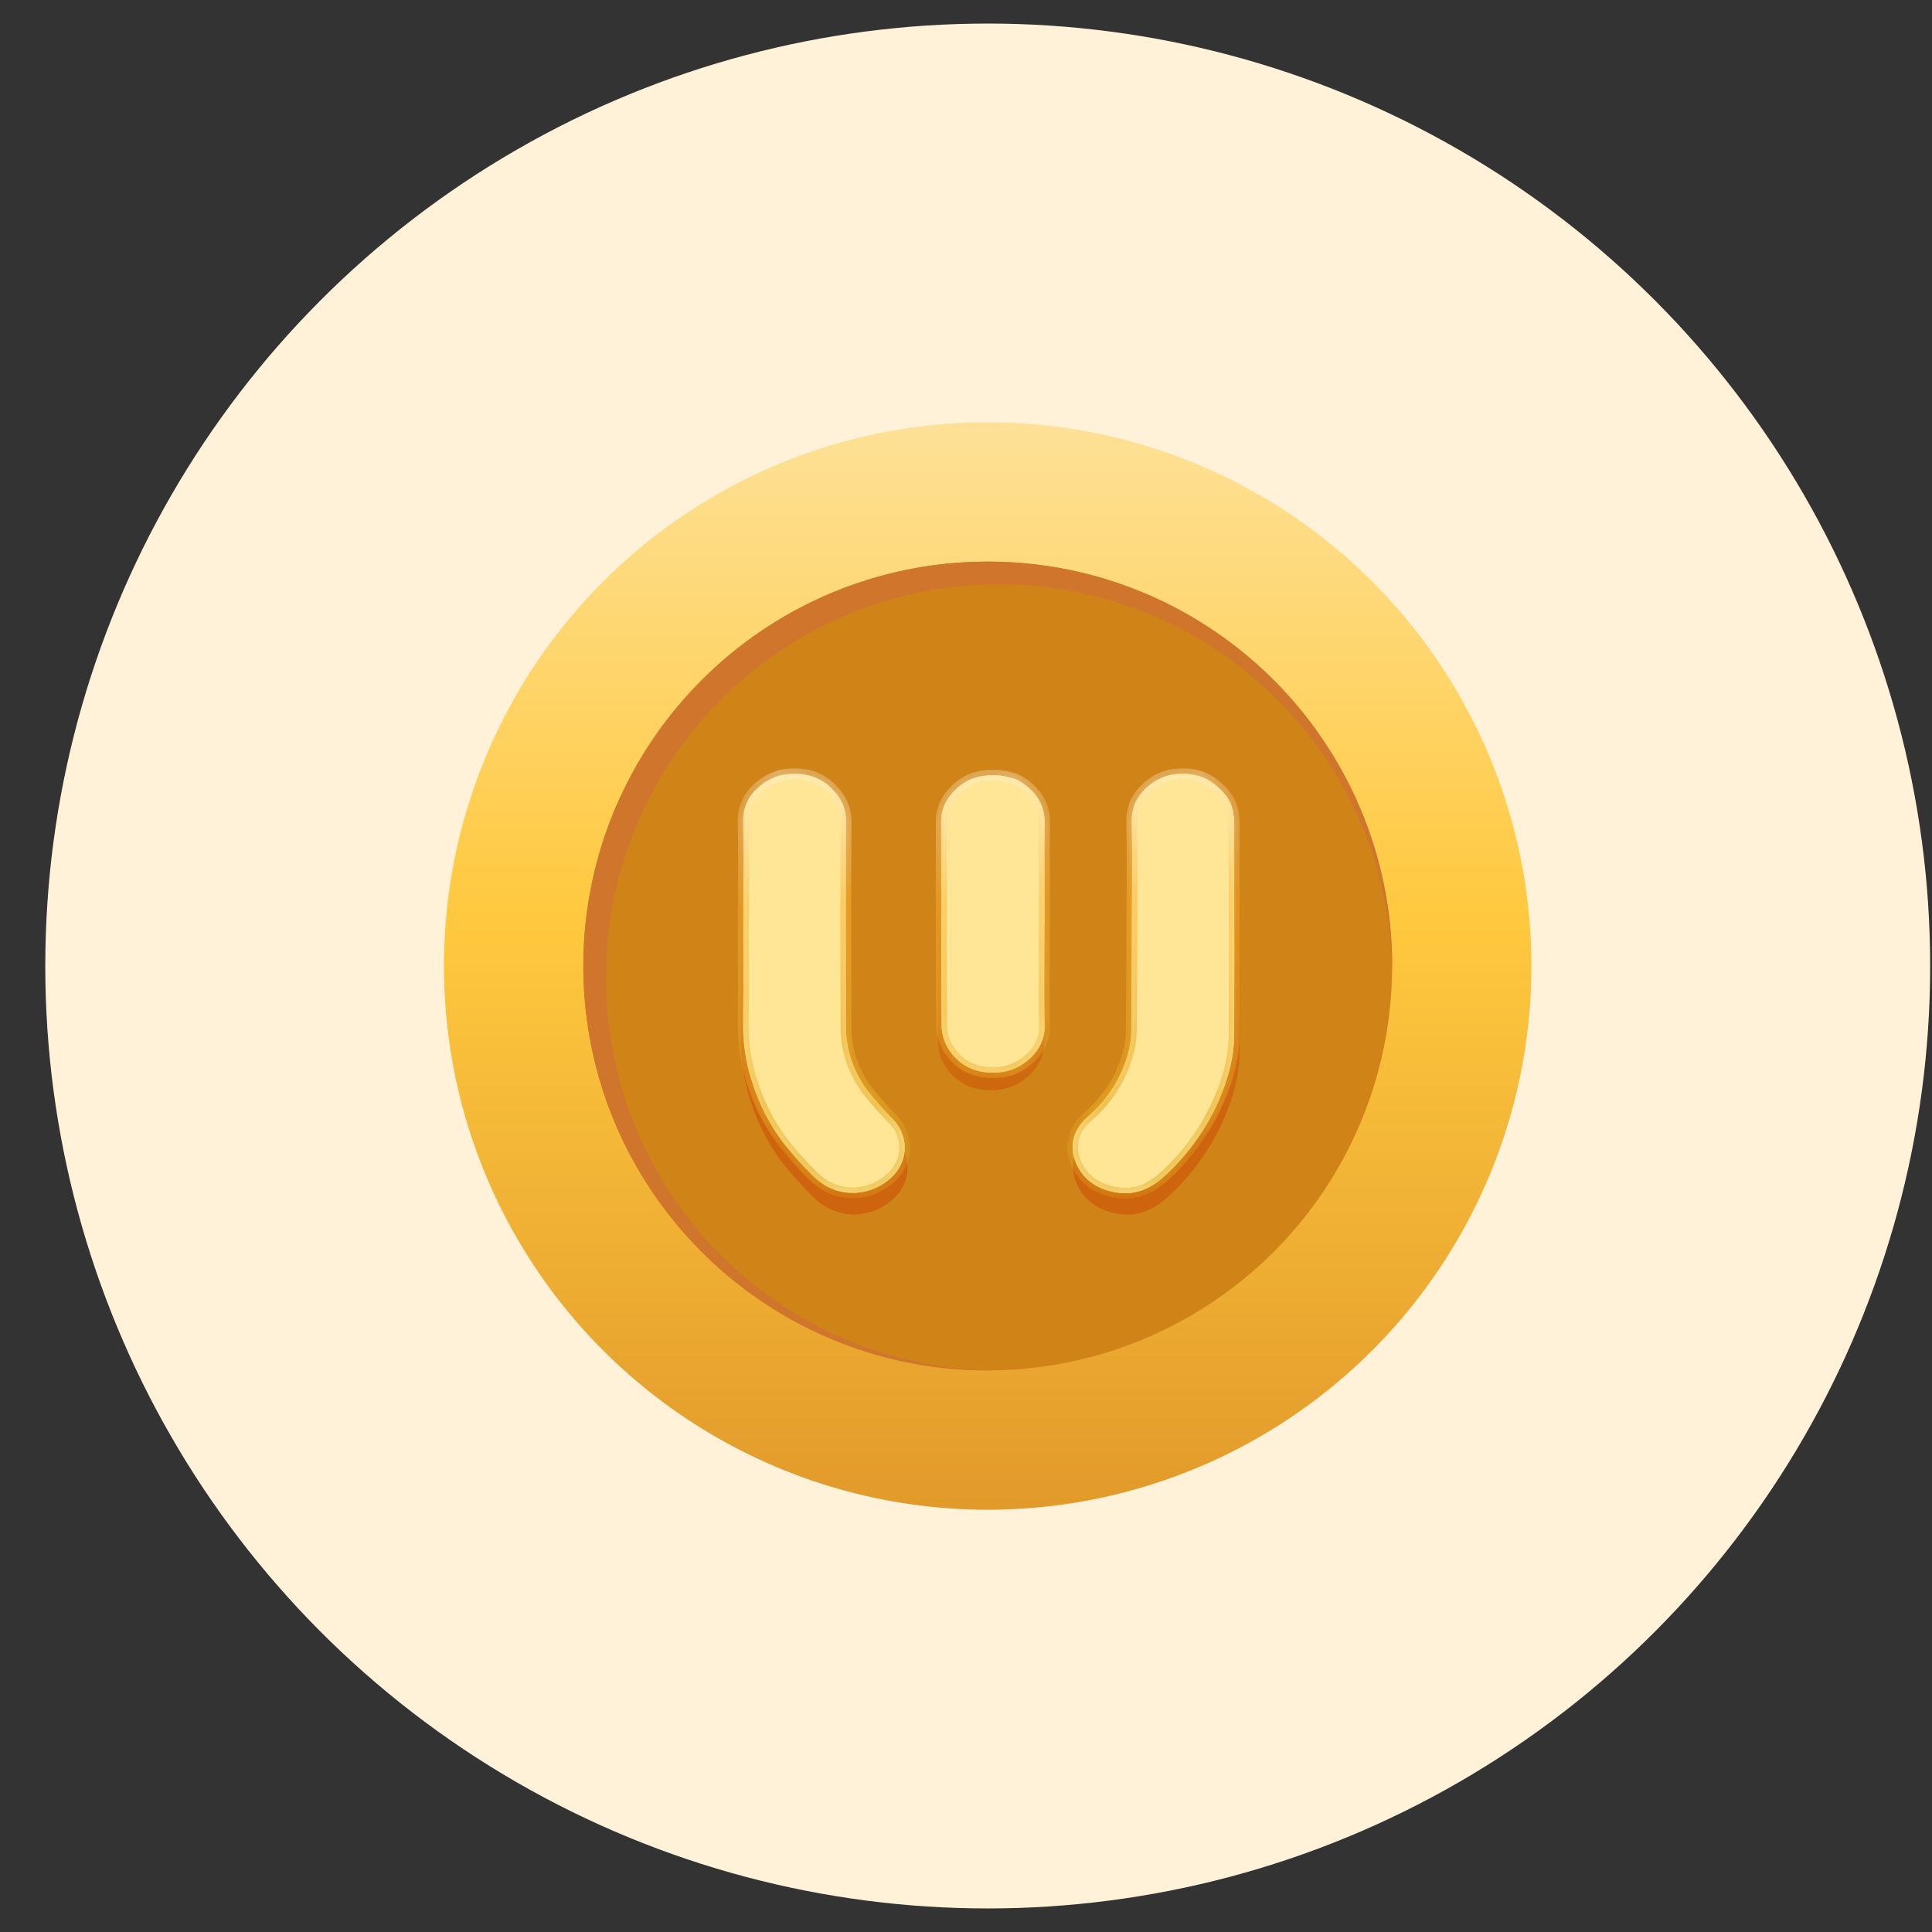 <svg width="41" height="41" viewBox="0 0 41 41" fill="none" xmlns="http://www.w3.org/2000/svg">
<rect x="0" y="0" width="41" height="41" fill="#333333" stroke="none"/>
<circle cx="20.961" cy="20.5" r="20" fill="#FFF2D8"/>
<circle cx="20.96" cy="20.5" r="11.539" fill="url(#paint0_linear_14870_222061)"/>
<circle cx="20.961" cy="20.501" r="8.582" fill="#FEB83D"/>
<circle cx="20.961" cy="20.501" r="8.582" fill="#D08417"/>
<path fill-rule="evenodd" clip-rule="evenodd" d="M29.543 20.634C29.544 20.59 29.544 20.545 29.544 20.501C29.544 15.761 25.701 11.918 20.961 11.918C16.221 11.918 12.379 15.761 12.379 20.501C12.379 25.241 16.221 29.083 20.961 29.083C21.006 29.083 21.05 29.083 21.094 29.082C16.538 29.024 12.862 25.312 12.862 20.742C12.862 16.136 16.596 12.402 21.203 12.402C25.773 12.402 29.485 16.077 29.543 20.634Z" fill="#CF762C"/>
<path fill-rule="evenodd" clip-rule="evenodd" d="M24.071 19.194C24.073 18.665 24.075 18.136 24.066 17.606C24.064 17.505 24.081 17.408 24.112 17.316C24.126 17.267 24.147 17.22 24.173 17.176C24.339 16.867 24.671 16.65 24.981 16.61C25.357 16.561 25.698 16.643 25.953 16.89C26.126 17.03 26.246 17.216 26.285 17.418C26.309 17.586 26.317 17.756 26.31 17.925C26.31 18.409 26.311 18.894 26.311 19.378V19.378V19.379V19.379C26.313 20.348 26.314 21.316 26.31 22.282C26.31 22.875 26.131 23.434 25.869 23.971C25.616 24.474 25.276 24.933 24.864 25.328C24.583 25.603 24.262 25.802 23.846 25.772C23.332 25.735 22.929 25.452 22.801 24.98C22.709 24.638 22.839 24.337 23.105 24.101C23.531 23.735 23.836 23.258 23.984 22.729C24.03 22.566 24.055 22.398 24.058 22.229C24.063 21.574 24.066 20.92 24.069 20.265V20.265V20.265V20.265C24.069 20.13 24.07 19.995 24.07 19.86H24.07C24.07 19.638 24.07 19.416 24.071 19.194ZM15.727 17.662L15.726 17.609C15.723 17.483 15.75 17.364 15.797 17.254C15.845 17.132 15.917 17.027 16.013 16.939C16.191 16.761 16.426 16.642 16.65 16.613C17.06 16.56 17.428 16.66 17.691 16.955C17.773 17.036 17.84 17.13 17.888 17.233C17.947 17.359 17.977 17.496 17.975 17.634C17.97 19.12 17.97 20.607 17.975 22.093C17.967 22.595 18.122 23.087 18.42 23.5C18.615 23.748 18.825 23.985 19.048 24.21C19.195 24.382 19.271 24.601 19.259 24.824C19.248 25.047 19.151 25.258 18.986 25.416C18.772 25.629 18.48 25.756 18.171 25.77C17.788 25.785 17.472 25.628 17.217 25.364C16.994 25.14 16.785 24.905 16.591 24.659C16.303 24.271 16.081 23.843 15.934 23.388C15.784 22.944 15.713 22.478 15.724 22.011C15.731 21.528 15.729 21.045 15.728 20.562C15.727 20.364 15.727 20.166 15.727 19.969C15.727 19.715 15.728 19.46 15.729 19.206C15.731 18.697 15.733 18.188 15.727 17.68L15.727 17.662ZM22.152 20.546C22.152 20.328 22.153 20.109 22.153 19.891H22.157C22.157 19.369 22.156 18.847 22.152 18.325C22.153 18.104 22.155 17.883 22.158 17.663C22.162 17.268 21.969 16.993 21.643 16.776C21.561 16.722 21.476 16.692 21.389 16.676C21.215 16.625 21.025 16.615 20.825 16.64C20.795 16.644 20.764 16.65 20.734 16.657C20.546 16.689 20.359 16.796 20.209 16.942C20.071 17.072 19.964 17.236 19.918 17.421C19.907 17.465 19.899 17.509 19.896 17.554C19.894 17.581 19.893 17.609 19.893 17.637L19.895 17.718C19.896 18.193 19.895 18.669 19.895 19.145V19.145V19.145V19.145C19.895 20.147 19.894 21.15 19.905 22.152C19.917 22.352 19.99 22.545 20.114 22.706C20.381 23.059 20.779 23.18 21.226 23.123C21.673 23.066 22.167 22.655 22.157 22.13C22.148 21.602 22.15 21.074 22.152 20.546Z" fill="url(#paint1_linear_14870_222061)"/>
<path fill-rule="evenodd" clip-rule="evenodd" d="M15.773 17.451L15.773 17.401C15.77 17.277 15.796 17.16 15.844 17.052C15.889 16.938 15.957 16.839 16.047 16.756C16.219 16.581 16.45 16.463 16.668 16.435C17.068 16.384 17.426 16.481 17.681 16.771C17.759 16.848 17.823 16.938 17.869 17.037C17.926 17.159 17.955 17.292 17.953 17.426C17.948 18.866 17.948 20.307 17.953 21.748C17.945 22.235 18.096 22.712 18.384 23.113C18.574 23.353 18.777 23.582 18.993 23.801C19.136 23.968 19.21 24.18 19.199 24.396C19.188 24.612 19.093 24.817 18.934 24.97C18.726 25.177 18.443 25.3 18.143 25.314C17.772 25.327 17.465 25.176 17.218 24.919C17.002 24.703 16.8 24.475 16.611 24.236C16.332 23.86 16.117 23.445 15.975 23.004C15.829 22.573 15.76 22.122 15.771 21.669C15.777 21.2 15.776 20.732 15.775 20.264C15.774 20.072 15.774 19.881 15.774 19.689C15.774 19.442 15.774 19.196 15.775 18.949C15.777 18.456 15.779 17.963 15.774 17.47L15.773 17.451ZM22.162 20.252C22.163 20.04 22.164 19.828 22.164 19.616H22.167C22.167 19.095 22.166 18.573 22.163 18.051C22.164 17.853 22.165 17.655 22.168 17.456C22.172 17.074 21.985 16.807 21.669 16.596C21.591 16.544 21.509 16.516 21.425 16.5C21.257 16.45 21.072 16.44 20.876 16.465C20.846 16.469 20.816 16.474 20.786 16.481C20.602 16.514 20.418 16.62 20.271 16.765C20.15 16.881 20.055 17.024 20.007 17.186C19.987 17.249 19.976 17.313 19.974 17.376C19.973 17.394 19.973 17.412 19.973 17.431L19.974 17.476C19.975 17.948 19.975 18.421 19.975 18.893V18.893V18.893V18.893V18.893V18.893C19.974 19.865 19.974 20.837 19.984 21.809C19.996 22.003 20.066 22.189 20.187 22.345C20.445 22.688 20.831 22.805 21.265 22.75C21.698 22.695 22.177 22.296 22.167 21.787C22.158 21.275 22.16 20.764 22.162 20.252ZM25.864 16.723C26.022 16.856 26.131 17.03 26.168 17.219C26.191 17.382 26.198 17.546 26.191 17.71C26.191 18.179 26.192 18.648 26.193 19.118L26.193 19.119V19.119V19.12V19.12C26.194 20.059 26.195 20.998 26.191 21.934C26.191 22.51 26.018 23.052 25.764 23.572C25.519 24.06 25.189 24.505 24.789 24.888C24.517 25.154 24.206 25.348 23.802 25.318C23.304 25.282 22.913 25.008 22.79 24.55C22.701 24.219 22.826 23.927 23.084 23.698C23.497 23.343 23.793 22.881 23.936 22.368C23.981 22.209 24.005 22.047 24.008 21.883C24.013 21.249 24.016 20.614 24.018 19.98L24.018 19.979V19.979V19.979V19.979C24.02 19.57 24.022 19.16 24.024 18.75C24.026 18.3 24.026 17.851 24.018 17.401C24.017 17.319 24.028 17.241 24.049 17.166C24.066 17.084 24.1 17.01 24.146 16.942C24.314 16.665 24.619 16.472 24.905 16.435C25.278 16.387 25.615 16.471 25.864 16.723Z" fill="#FFDF78"/>
<mask id="path-8-inside-1_14870_222061" fill="white">
<path fill-rule="evenodd" clip-rule="evenodd" d="M15.773 17.451L15.773 17.401C15.77 17.277 15.796 17.16 15.844 17.052C15.889 16.938 15.957 16.839 16.047 16.756C16.219 16.581 16.45 16.463 16.668 16.435C17.068 16.384 17.426 16.481 17.681 16.771C17.759 16.848 17.823 16.938 17.869 17.037C17.926 17.159 17.955 17.292 17.953 17.426C17.948 18.866 17.948 20.307 17.953 21.748C17.945 22.235 18.096 22.712 18.384 23.113C18.574 23.353 18.777 23.582 18.993 23.801C19.136 23.968 19.21 24.18 19.199 24.396C19.188 24.612 19.093 24.817 18.934 24.97C18.726 25.177 18.443 25.3 18.143 25.314C17.772 25.327 17.465 25.176 17.218 24.919C17.002 24.703 16.8 24.475 16.611 24.236C16.332 23.86 16.117 23.445 15.975 23.004C15.829 22.573 15.76 22.122 15.771 21.669C15.777 21.2 15.776 20.732 15.775 20.264C15.774 20.072 15.774 19.881 15.774 19.689C15.774 19.442 15.774 19.196 15.775 18.949C15.777 18.456 15.779 17.963 15.774 17.47L15.773 17.451ZM22.162 20.252C22.163 20.04 22.164 19.828 22.164 19.616H22.167C22.167 19.095 22.166 18.573 22.163 18.051C22.164 17.853 22.165 17.655 22.168 17.456C22.172 17.074 21.985 16.807 21.669 16.596C21.591 16.544 21.509 16.516 21.425 16.5C21.257 16.45 21.072 16.44 20.876 16.465C20.846 16.469 20.816 16.474 20.786 16.481C20.602 16.514 20.418 16.62 20.271 16.765C20.15 16.881 20.055 17.024 20.007 17.186C19.987 17.249 19.976 17.313 19.974 17.376C19.973 17.394 19.973 17.412 19.973 17.431L19.974 17.476C19.975 17.948 19.975 18.421 19.975 18.893V18.893V18.893V18.893V18.893V18.893C19.974 19.865 19.974 20.837 19.984 21.809C19.996 22.003 20.066 22.189 20.187 22.345C20.445 22.688 20.831 22.805 21.265 22.75C21.698 22.695 22.177 22.296 22.167 21.787C22.158 21.275 22.16 20.764 22.162 20.252ZM25.864 16.723C26.022 16.856 26.131 17.03 26.168 17.219C26.191 17.382 26.198 17.546 26.191 17.71C26.191 18.179 26.192 18.648 26.193 19.118L26.193 19.119V19.119V19.12V19.12C26.194 20.059 26.195 20.998 26.191 21.934C26.191 22.51 26.018 23.052 25.764 23.572C25.519 24.06 25.189 24.505 24.789 24.888C24.517 25.154 24.206 25.348 23.802 25.318C23.304 25.282 22.913 25.008 22.79 24.55C22.701 24.219 22.826 23.927 23.084 23.698C23.497 23.343 23.793 22.881 23.936 22.368C23.981 22.209 24.005 22.047 24.008 21.883C24.013 21.249 24.016 20.614 24.018 19.98L24.018 19.979V19.979V19.979V19.979C24.02 19.57 24.022 19.16 24.024 18.75C24.026 18.3 24.026 17.851 24.018 17.401C24.017 17.319 24.028 17.241 24.049 17.166C24.066 17.084 24.1 17.01 24.146 16.942C24.314 16.665 24.619 16.472 24.905 16.435C25.278 16.387 25.615 16.471 25.864 16.723Z"/>
</mask>
<path fill-rule="evenodd" clip-rule="evenodd" d="M15.773 17.451L15.773 17.401C15.77 17.277 15.796 17.16 15.844 17.052C15.889 16.938 15.957 16.839 16.047 16.756C16.219 16.581 16.45 16.463 16.668 16.435C17.068 16.384 17.426 16.481 17.681 16.771C17.759 16.848 17.823 16.938 17.869 17.037C17.926 17.159 17.955 17.292 17.953 17.426C17.948 18.866 17.948 20.307 17.953 21.748C17.945 22.235 18.096 22.712 18.384 23.113C18.574 23.353 18.777 23.582 18.993 23.801C19.136 23.968 19.21 24.18 19.199 24.396C19.188 24.612 19.093 24.817 18.934 24.97C18.726 25.177 18.443 25.3 18.143 25.314C17.772 25.327 17.465 25.176 17.218 24.919C17.002 24.703 16.8 24.475 16.611 24.236C16.332 23.86 16.117 23.445 15.975 23.004C15.829 22.573 15.76 22.122 15.771 21.669C15.777 21.2 15.776 20.732 15.775 20.264C15.774 20.072 15.774 19.881 15.774 19.689C15.774 19.442 15.774 19.196 15.775 18.949C15.777 18.456 15.779 17.963 15.774 17.47L15.773 17.451ZM22.162 20.252C22.163 20.04 22.164 19.828 22.164 19.616H22.167C22.167 19.095 22.166 18.573 22.163 18.051C22.164 17.853 22.165 17.655 22.168 17.456C22.172 17.074 21.985 16.807 21.669 16.596C21.591 16.544 21.509 16.516 21.425 16.5C21.257 16.45 21.072 16.44 20.876 16.465C20.846 16.469 20.816 16.474 20.786 16.481C20.602 16.514 20.418 16.62 20.271 16.765C20.15 16.881 20.055 17.024 20.007 17.186C19.987 17.249 19.976 17.313 19.974 17.376C19.973 17.394 19.973 17.412 19.973 17.431L19.974 17.476C19.975 17.948 19.975 18.421 19.975 18.893V18.893V18.893V18.893V18.893V18.893C19.974 19.865 19.974 20.837 19.984 21.809C19.996 22.003 20.066 22.189 20.187 22.345C20.445 22.688 20.831 22.805 21.265 22.75C21.698 22.695 22.177 22.296 22.167 21.787C22.158 21.275 22.16 20.764 22.162 20.252ZM25.864 16.723C26.022 16.856 26.131 17.03 26.168 17.219C26.191 17.382 26.198 17.546 26.191 17.71C26.191 18.179 26.192 18.648 26.193 19.118L26.193 19.119V19.119V19.12V19.12C26.194 20.059 26.195 20.998 26.191 21.934C26.191 22.51 26.018 23.052 25.764 23.572C25.519 24.06 25.189 24.505 24.789 24.888C24.517 25.154 24.206 25.348 23.802 25.318C23.304 25.282 22.913 25.008 22.79 24.55C22.701 24.219 22.826 23.927 23.084 23.698C23.497 23.343 23.793 22.881 23.936 22.368C23.981 22.209 24.005 22.047 24.008 21.883C24.013 21.249 24.016 20.614 24.018 19.98L24.018 19.979V19.979V19.979V19.979C24.02 19.57 24.022 19.16 24.024 18.75C24.026 18.3 24.026 17.851 24.018 17.401C24.017 17.319 24.028 17.241 24.049 17.166C24.066 17.084 24.1 17.01 24.146 16.942C24.314 16.665 24.619 16.472 24.905 16.435C25.278 16.387 25.615 16.471 25.864 16.723Z" fill="#FFE697"/>
<path d="M15.773 17.401L15.888 17.399L15.888 17.399L15.773 17.401ZM15.773 17.451L15.889 17.45L15.889 17.449L15.773 17.451ZM15.844 17.052L15.949 17.099L15.951 17.095L15.844 17.052ZM16.047 16.756L16.125 16.841L16.129 16.837L16.047 16.756ZM16.668 16.435L16.654 16.321L16.654 16.321L16.668 16.435ZM17.681 16.771L17.594 16.847L17.6 16.853L17.681 16.771ZM17.869 17.037L17.764 17.085L17.869 17.037ZM17.953 17.426L17.838 17.425L17.838 17.425L17.953 17.426ZM17.953 21.748L18.069 21.75L18.069 21.748L17.953 21.748ZM18.384 23.113L18.291 23.18L18.294 23.184L18.384 23.113ZM18.993 23.801L19.081 23.725L19.075 23.719L18.993 23.801ZM19.199 24.396L19.314 24.402H19.314L19.199 24.396ZM18.934 24.97L18.854 24.887L18.852 24.888L18.934 24.97ZM18.143 25.314L18.147 25.429L18.148 25.429L18.143 25.314ZM17.218 24.919L17.301 24.839L17.3 24.838L17.218 24.919ZM16.611 24.236L16.519 24.305L16.521 24.307L16.611 24.236ZM15.975 23.004L16.084 22.969L16.084 22.967L15.975 23.004ZM15.771 21.669L15.886 21.671L15.886 21.67L15.771 21.669ZM15.775 20.264L15.659 20.264L15.775 20.264ZM15.775 18.949L15.66 18.949L15.775 18.949ZM15.774 17.47L15.658 17.471L15.658 17.471L15.774 17.47ZM22.164 19.616V19.501H22.048L22.048 19.616L22.164 19.616ZM22.162 20.252L22.277 20.252L22.162 20.252ZM22.167 19.616V19.732H22.283L22.283 19.616L22.167 19.616ZM22.163 18.051L22.048 18.051L22.048 18.052L22.163 18.051ZM22.168 17.456L22.283 17.458L22.283 17.457L22.168 17.456ZM21.669 16.596L21.733 16.5L21.733 16.5L21.669 16.596ZM21.425 16.5L21.393 16.611L21.404 16.613L21.425 16.5ZM20.876 16.465L20.862 16.35L20.862 16.35L20.876 16.465ZM20.786 16.481L20.806 16.595L20.812 16.594L20.786 16.481ZM20.271 16.765L20.351 16.848L20.353 16.847L20.271 16.765ZM20.007 17.186L20.117 17.22L20.117 17.219L20.007 17.186ZM19.974 17.376L20.089 17.382L20.09 17.38L19.974 17.376ZM19.973 17.431L20.089 17.429L20.089 17.429L19.973 17.431ZM19.974 17.476L20.09 17.476L20.089 17.474L19.974 17.476ZM19.975 18.893L19.859 18.893V18.893H19.975ZM19.975 18.893L20.09 18.894V18.893H19.975ZM19.984 21.809L19.868 21.81L19.869 21.816L19.984 21.809ZM20.187 22.345L20.279 22.276L20.278 22.275L20.187 22.345ZM21.265 22.75L21.279 22.864L21.265 22.75ZM22.167 21.787L22.052 21.789L22.052 21.789L22.167 21.787ZM26.168 17.219L26.282 17.203L26.281 17.197L26.168 17.219ZM25.864 16.723L25.781 16.804L25.789 16.811L25.864 16.723ZM26.191 17.71L26.076 17.705V17.71H26.191ZM26.193 19.118L26.077 19.118V19.118L26.193 19.118ZM26.193 19.119H26.308V19.119L26.193 19.119ZM26.193 19.12H26.077V19.12L26.193 19.12ZM26.191 21.934L26.076 21.934V21.934H26.191ZM25.764 23.572L25.867 23.624L25.867 23.622L25.764 23.572ZM24.789 24.888L24.709 24.805L24.708 24.806L24.789 24.888ZM23.802 25.318L23.811 25.203L23.811 25.203L23.802 25.318ZM22.79 24.55L22.678 24.58L22.678 24.581L22.79 24.55ZM23.084 23.698L23.008 23.611L23.007 23.612L23.084 23.698ZM23.936 22.368L23.825 22.336L23.825 22.337L23.936 22.368ZM24.008 21.883L24.123 21.885L24.123 21.884L24.008 21.883ZM24.018 19.98L24.134 19.981V19.981L24.018 19.98ZM24.018 19.979L24.134 19.98V19.979H24.018ZM24.018 19.979L23.903 19.979V19.979H24.018ZM24.024 18.75L24.14 18.751L24.14 18.751L24.024 18.75ZM24.018 17.401L24.134 17.399L24.134 17.399L24.018 17.401ZM24.049 17.166L24.16 17.197L24.162 17.189L24.049 17.166ZM24.146 16.942L24.242 17.006L24.245 17.002L24.146 16.942ZM24.905 16.435L24.891 16.321L24.905 16.435ZM15.657 17.403L15.658 17.453L15.889 17.449L15.888 17.399L15.657 17.403ZM15.738 17.006C15.685 17.128 15.655 17.261 15.657 17.403L15.888 17.399C15.886 17.293 15.908 17.192 15.949 17.099L15.738 17.006ZM15.968 16.672C15.866 16.766 15.789 16.88 15.736 17.009L15.951 17.095C15.99 16.997 16.048 16.912 16.125 16.841L15.968 16.672ZM16.654 16.321C16.407 16.352 16.153 16.483 15.964 16.675L16.129 16.837C16.285 16.678 16.492 16.574 16.683 16.55L16.654 16.321ZM17.768 16.694C17.482 16.37 17.081 16.266 16.654 16.321L16.683 16.55C17.054 16.502 17.371 16.593 17.595 16.847L17.768 16.694ZM17.973 16.988C17.921 16.877 17.85 16.776 17.762 16.689L17.6 16.853C17.668 16.921 17.724 16.999 17.764 17.085L17.973 16.988ZM18.069 17.427C18.07 17.276 18.038 17.126 17.973 16.988L17.764 17.085C17.814 17.192 17.839 17.308 17.838 17.425L18.069 17.427ZM18.069 21.748C18.063 20.307 18.063 18.867 18.069 17.426L17.838 17.425C17.833 18.866 17.833 20.307 17.838 21.749L18.069 21.748ZM18.478 23.045C18.204 22.664 18.061 22.212 18.069 21.75L17.838 21.746C17.829 22.258 17.988 22.76 18.291 23.18L18.478 23.045ZM19.075 23.719C18.862 23.504 18.662 23.278 18.475 23.041L18.294 23.184C18.486 23.428 18.692 23.66 18.911 23.882L19.075 23.719ZM19.314 24.402C19.326 24.156 19.243 23.915 19.081 23.726L18.905 23.876C19.03 24.021 19.093 24.204 19.083 24.39L19.314 24.402ZM19.014 25.053C19.194 24.88 19.301 24.648 19.314 24.402L19.083 24.39C19.074 24.576 18.992 24.753 18.854 24.887L19.014 25.053ZM18.148 25.429C18.476 25.414 18.786 25.279 19.015 25.051L18.852 24.888C18.665 25.075 18.41 25.186 18.138 25.198L18.148 25.429ZM17.135 25C17.401 25.276 17.738 25.444 18.147 25.429L18.139 25.198C17.806 25.211 17.53 25.076 17.301 24.84L17.135 25ZM16.521 24.307C16.712 24.55 16.918 24.781 17.136 25.001L17.3 24.838C17.087 24.625 16.888 24.4 16.702 24.164L16.521 24.307ZM15.865 23.04C16.011 23.492 16.232 23.919 16.519 24.305L16.704 24.167C16.432 23.802 16.223 23.397 16.084 22.969L15.865 23.04ZM15.655 21.666C15.644 22.132 15.715 22.597 15.865 23.041L16.084 22.967C15.942 22.549 15.876 22.111 15.886 21.671L15.655 21.666ZM15.659 20.264C15.661 20.733 15.662 21.2 15.655 21.667L15.886 21.67C15.893 21.201 15.891 20.732 15.89 20.263L15.659 20.264ZM15.658 19.689C15.658 19.881 15.659 20.073 15.659 20.264L15.89 20.263C15.889 20.072 15.889 19.881 15.889 19.689H15.658ZM15.66 18.949C15.659 19.195 15.658 19.442 15.658 19.689H15.889C15.889 19.443 15.89 19.196 15.891 18.95L15.66 18.949ZM15.658 17.471C15.664 17.963 15.662 18.455 15.66 18.949L15.891 18.95C15.893 18.456 15.895 17.962 15.889 17.468L15.658 17.471ZM15.658 17.452L15.658 17.471L15.889 17.469L15.889 17.45L15.658 17.452ZM22.048 19.616C22.048 19.828 22.047 20.04 22.047 20.251L22.277 20.252C22.278 20.04 22.279 19.828 22.279 19.616L22.048 19.616ZM22.167 19.501H22.164V19.732H22.167V19.501ZM22.048 18.052C22.051 18.573 22.052 19.095 22.052 19.616L22.283 19.616C22.283 19.095 22.282 18.573 22.279 18.051L22.048 18.052ZM22.053 17.455C22.05 17.654 22.049 17.852 22.048 18.051L22.279 18.052C22.279 17.854 22.281 17.656 22.283 17.458L22.053 17.455ZM21.605 16.692C21.898 16.887 22.056 17.122 22.053 17.455L22.283 17.457C22.288 17.026 22.073 16.726 21.733 16.5L21.605 16.692ZM21.404 16.613C21.476 16.627 21.542 16.651 21.606 16.693L21.733 16.5C21.639 16.438 21.542 16.405 21.447 16.387L21.404 16.613ZM20.891 16.579C21.073 16.556 21.242 16.566 21.393 16.611L21.458 16.389C21.272 16.334 21.07 16.324 20.862 16.35L20.891 16.579ZM20.812 16.594C20.838 16.587 20.865 16.583 20.891 16.579L20.862 16.35C20.828 16.355 20.794 16.361 20.759 16.369L20.812 16.594ZM20.353 16.847C20.486 16.715 20.649 16.622 20.806 16.595L20.766 16.368C20.554 16.405 20.349 16.525 20.19 16.683L20.353 16.847ZM20.117 17.219C20.159 17.079 20.242 16.953 20.351 16.848L20.192 16.681C20.058 16.809 19.951 16.969 19.896 17.153L20.117 17.219ZM20.09 17.38C20.091 17.328 20.1 17.274 20.117 17.22L19.896 17.152C19.874 17.224 19.861 17.298 19.859 17.373L20.09 17.38ZM20.089 17.429C20.088 17.413 20.089 17.397 20.089 17.382L19.859 17.37C19.858 17.391 19.858 17.412 19.858 17.433L20.089 17.429ZM20.089 17.474L20.089 17.429L19.858 17.433L19.859 17.478L20.089 17.474ZM20.09 18.893C20.09 18.421 20.09 17.948 20.09 17.476L19.859 17.477C19.86 17.949 19.859 18.421 19.859 18.893L20.09 18.893ZM20.09 18.893V18.893H19.859V18.893H20.09ZM20.09 18.893V18.893H19.859V18.893H20.09ZM20.09 18.893V18.893H19.859V18.893H20.09ZM20.09 18.893V18.893H19.859V18.893H20.09ZM20.09 18.893V18.893H19.859V18.893H20.09ZM20.099 21.808C20.089 20.837 20.089 19.865 20.09 18.894L19.859 18.893C19.859 19.865 19.858 20.837 19.869 21.81L20.099 21.808ZM20.278 22.275C20.171 22.137 20.109 21.972 20.099 21.802L19.869 21.816C19.882 22.033 19.961 22.242 20.095 22.416L20.278 22.275ZM21.25 22.635C20.847 22.686 20.507 22.578 20.279 22.276L20.095 22.415C20.384 22.798 20.815 22.923 21.279 22.864L21.25 22.635ZM22.052 21.789C22.056 22.005 21.956 22.203 21.801 22.356C21.645 22.51 21.44 22.611 21.25 22.635L21.279 22.864C21.523 22.833 21.774 22.707 21.963 22.521C22.153 22.334 22.288 22.078 22.283 21.785L22.052 21.789ZM22.047 20.251C22.045 20.763 22.043 21.276 22.052 21.789L22.283 21.785C22.274 21.275 22.276 20.764 22.277 20.252L22.047 20.251ZM26.281 17.197C26.239 16.979 26.113 16.782 25.938 16.634L25.789 16.811C25.93 16.929 26.023 17.082 26.054 17.241L26.281 17.197ZM26.306 17.715C26.314 17.544 26.306 17.373 26.282 17.203L26.053 17.235C26.075 17.391 26.083 17.548 26.076 17.705L26.306 17.715ZM26.308 19.117C26.307 18.648 26.307 18.179 26.307 17.71H26.076C26.076 18.179 26.076 18.649 26.077 19.118L26.308 19.117ZM26.308 19.119L26.308 19.117L26.077 19.118L26.077 19.12L26.308 19.119ZM26.308 19.119V19.119H26.077V19.119H26.308ZM26.308 19.12V19.119H26.077V19.12H26.308ZM26.308 19.12V19.12H26.077V19.12H26.308ZM26.307 21.935C26.311 20.998 26.309 20.059 26.308 19.12L26.077 19.12C26.079 20.059 26.08 20.998 26.076 21.934L26.307 21.935ZM25.867 23.622C26.126 23.093 26.307 22.534 26.307 21.934H26.076C26.076 22.486 25.91 23.011 25.66 23.521L25.867 23.622ZM24.869 24.971C25.278 24.579 25.616 24.124 25.867 23.624L25.66 23.52C25.422 23.996 25.1 24.431 24.709 24.805L24.869 24.971ZM23.794 25.433C24.245 25.466 24.587 25.247 24.87 24.971L24.708 24.806C24.448 25.061 24.166 25.229 23.811 25.203L23.794 25.433ZM22.678 24.581C22.817 25.094 23.257 25.395 23.794 25.433L23.811 25.203C23.352 25.17 23.009 24.922 22.901 24.52L22.678 24.581ZM23.007 23.612C22.726 23.862 22.575 24.197 22.678 24.58L22.901 24.52C22.826 24.241 22.927 23.992 23.16 23.785L23.007 23.612ZM23.825 22.337C23.688 22.828 23.405 23.27 23.008 23.611L23.159 23.786C23.589 23.416 23.898 22.934 24.047 22.398L23.825 22.337ZM23.892 21.881C23.89 22.035 23.867 22.188 23.825 22.336L24.047 22.399C24.094 22.231 24.12 22.059 24.123 21.885L23.892 21.881ZM23.903 19.98C23.9 20.614 23.898 21.248 23.892 21.882L24.123 21.884C24.128 21.249 24.131 20.615 24.134 19.981L23.903 19.98ZM23.903 19.979L23.903 19.98L24.134 19.981L24.134 19.98L23.903 19.979ZM23.903 19.979V19.979H24.134V19.979H23.903ZM23.903 19.979V19.979H24.134V19.979H23.903ZM23.903 19.979V19.979H24.134V19.979H23.903ZM23.909 18.75C23.906 19.159 23.905 19.569 23.903 19.979L24.134 19.98C24.136 19.57 24.137 19.16 24.14 18.751L23.909 18.75ZM23.903 17.403C23.911 17.851 23.91 18.3 23.909 18.75L24.14 18.751C24.141 18.301 24.142 17.85 24.134 17.399L23.903 17.403ZM23.937 17.135C23.914 17.22 23.901 17.31 23.903 17.403L24.134 17.399C24.133 17.329 24.142 17.261 24.16 17.197L23.937 17.135ZM24.05 16.877C23.997 16.956 23.956 17.044 23.936 17.142L24.162 17.189C24.175 17.125 24.202 17.064 24.242 17.006L24.05 16.877ZM24.891 16.321C24.569 16.362 24.233 16.575 24.047 16.882L24.245 17.002C24.394 16.754 24.67 16.582 24.92 16.55L24.891 16.321ZM25.946 16.642C25.666 16.358 25.29 16.269 24.891 16.321L24.92 16.55C25.267 16.505 25.564 16.583 25.782 16.804L25.946 16.642Z" fill="url(#paint2_linear_14870_222061)" mask="url(#path-8-inside-1_14870_222061)"/>
<defs>
<linearGradient id="paint0_linear_14870_222061" x1="20.96" y1="8.961" x2="20.96" y2="32.038" gradientUnits="userSpaceOnUse">
<stop stop-color="#FEE197"/>
<stop offset="0.453" stop-color="#FFC93F"/>
<stop offset="1" stop-color="#E29A2A"/>
</linearGradient>
<linearGradient id="paint1_linear_14870_222061" x1="21.018" y1="16.597" x2="21.018" y2="25.775" gradientUnits="userSpaceOnUse">
<stop stop-color="#C67E0E" stop-opacity="0"/>
<stop offset="0.761" stop-color="#CE640D"/>
</linearGradient>
<linearGradient id="paint2_linear_14870_222061" x1="21.212" y1="25.591" x2="20.965" y2="15.597" gradientUnits="userSpaceOnUse">
<stop stop-color="#DDA81F"/>
<stop offset="0.653" stop-color="#FEB83D"/>
<stop offset="1" stop-color="white"/>
</linearGradient>
</defs>
</svg>
